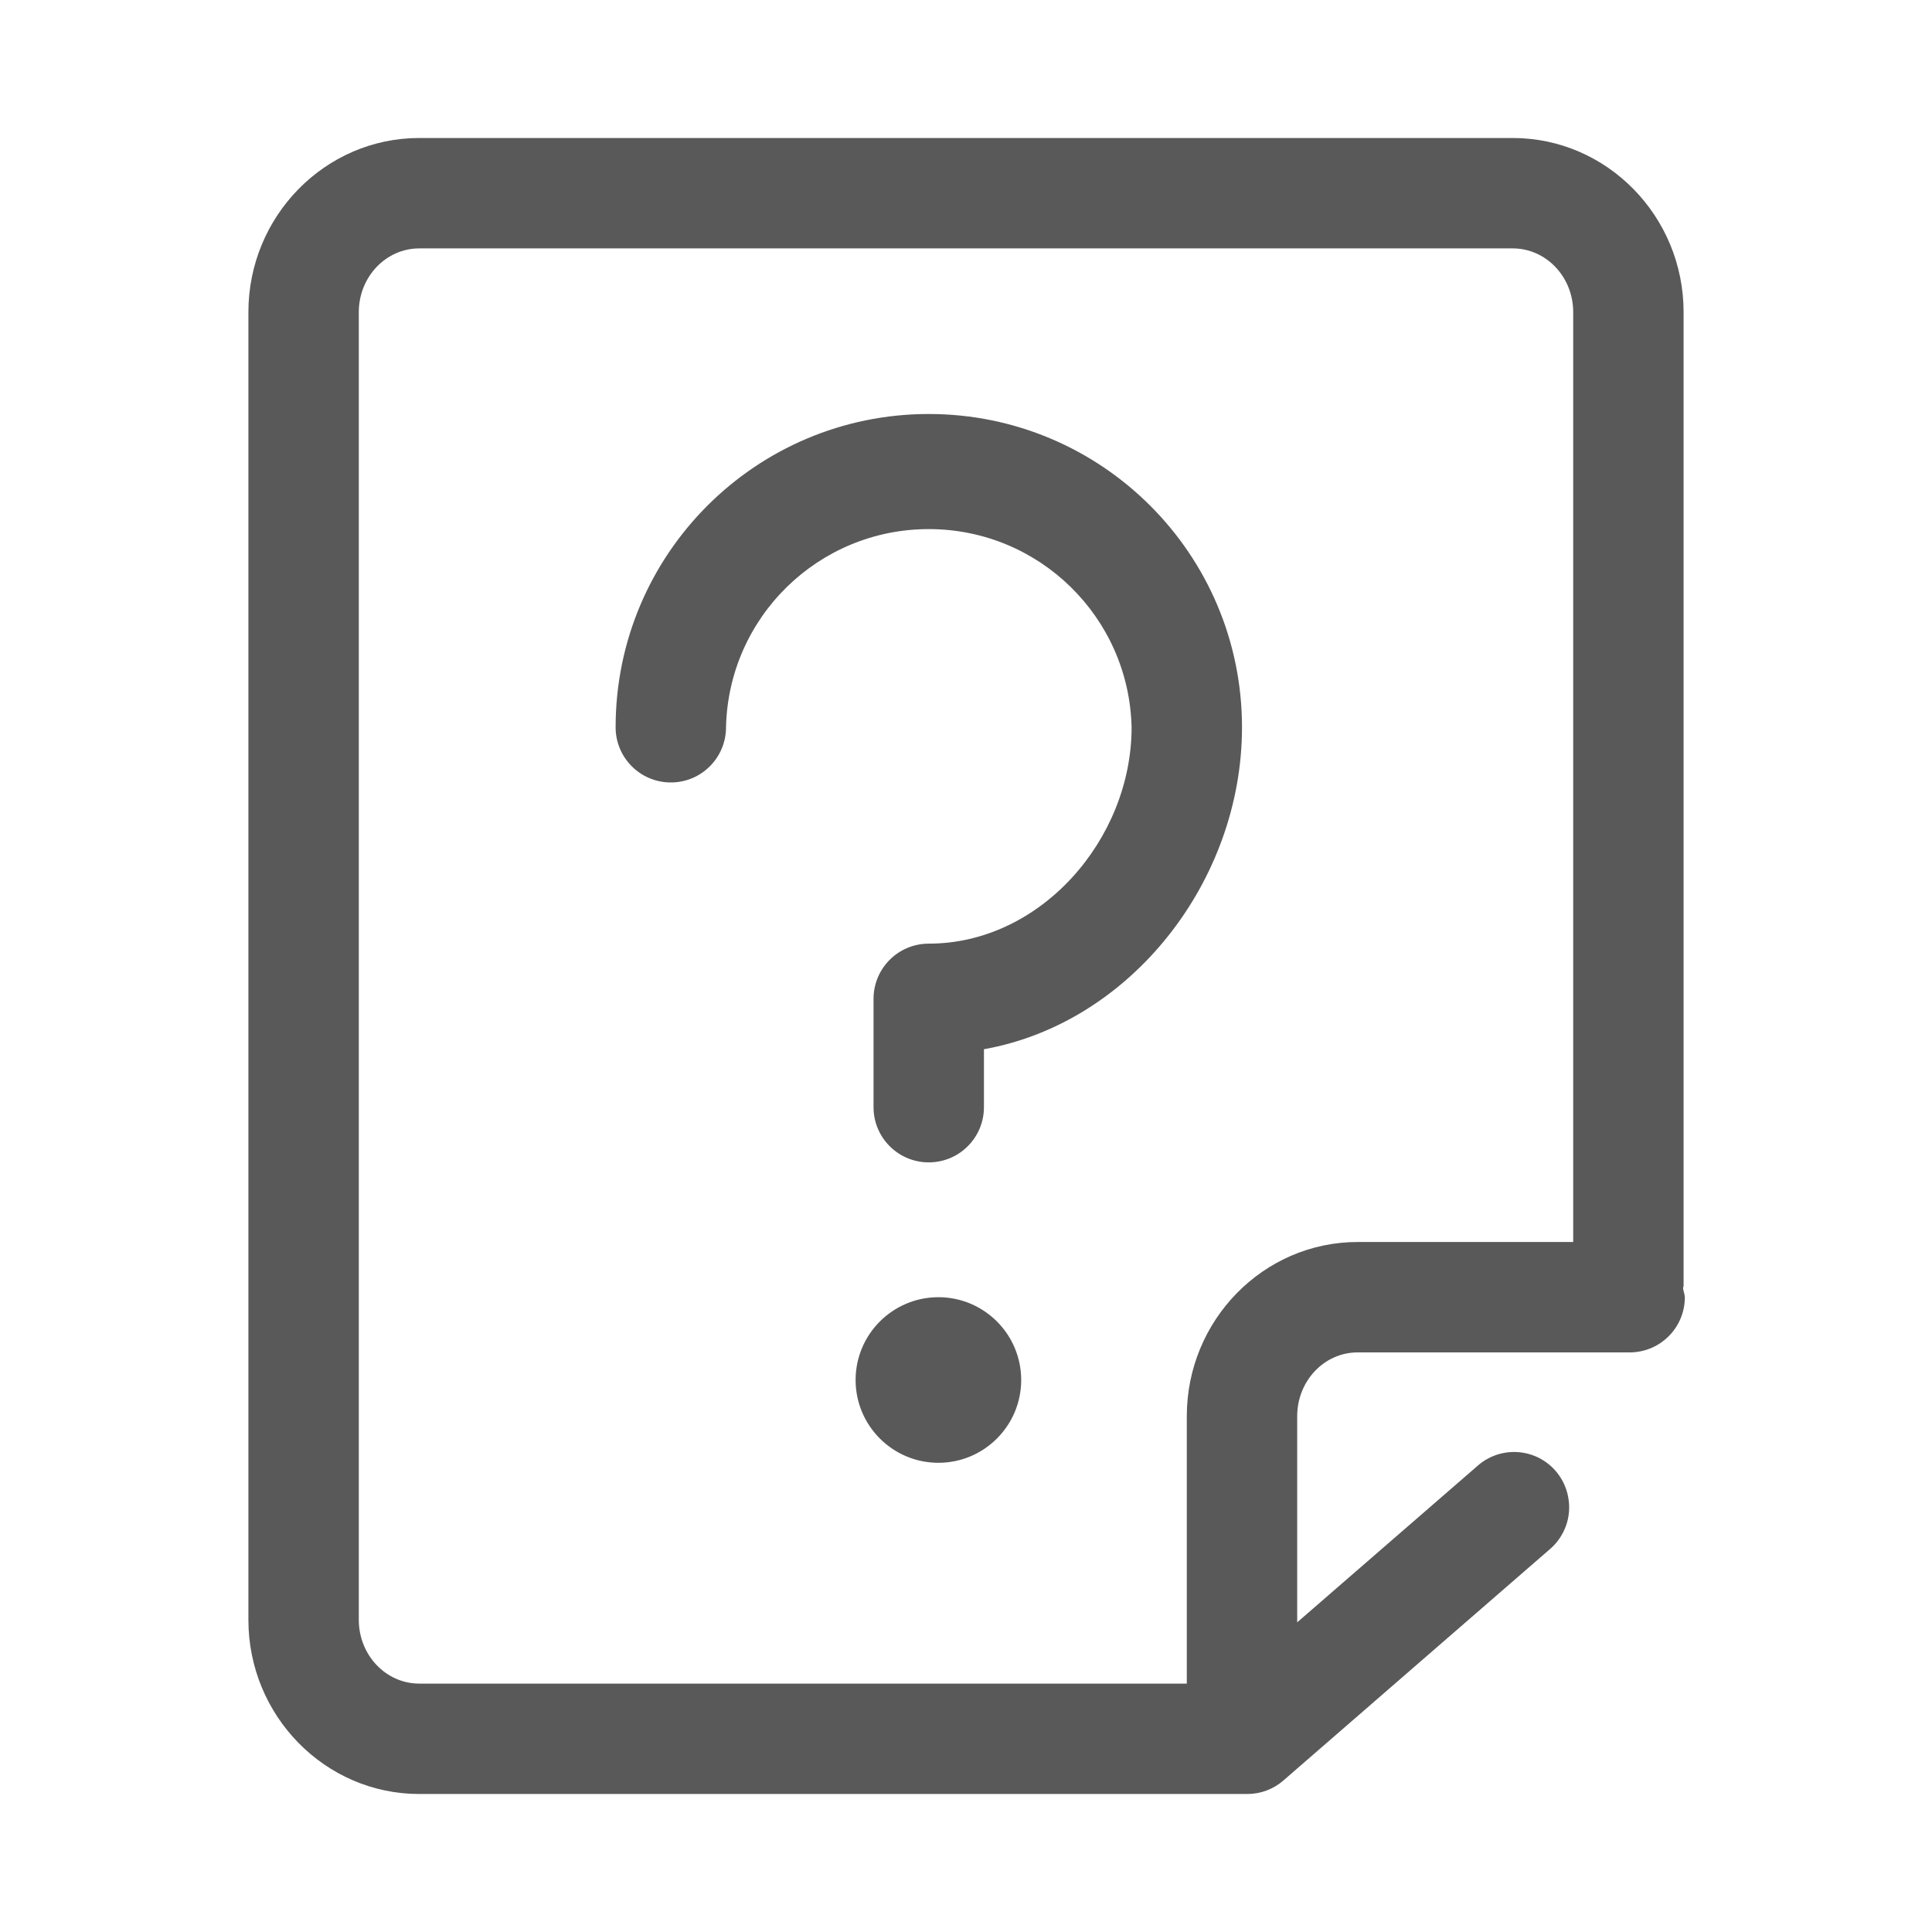 <?xml version="1.0" encoding="UTF-8"?>
<svg width="14px" height="14px" viewBox="0 0 14 14" version="1.1" xmlns="http://www.w3.org/2000/svg" xmlns:xlink="http://www.w3.org/1999/xlink">
    <title>更多指引</title>
    <g id="控件" stroke="none" stroke-width="1" fill="none" fill-rule="evenodd">
        <g id="更多指引">
            <rect id="矩形" x="0" y="0" width="14" height="14"></rect>
            <path d="M10.962,1 C11.644,1 12.2,1.566 12.2,2.262 L12.2,2.262 L12.2,9.316 C12.2,9.323 12.196,9.329 12.196,9.336 C12.199,9.358 12.208,9.378 12.209,9.4 C12.209,9.621 12.03,9.8 11.809,9.8 L11.809,9.8 L9.838,9.8 C9.596,9.8 9.4,10.007 9.4,10.262 L9.4,10.262 L9.4,11.756 L10.7,10.628 C10.807,10.529 10.959,10.496 11.098,10.542 C11.236,10.588 11.338,10.706 11.364,10.85 C11.391,10.993 11.337,11.139 11.224,11.232 L11.224,11.232 L9.3,12.902 C9.228,12.965 9.135,13 9.038,13 L9.038,13 L3.038,13 C2.356,13 1.8,12.434 1.8,11.738 L1.8,11.738 L1.8,2.262 C1.8,1.566 2.356,1 3.038,1 L3.038,1 Z M10.962,1.8 L3.038,1.8 C2.796,1.8 2.6,2.007 2.6,2.262 L2.6,2.262 L2.6,11.738 C2.6,11.993 2.796,12.2 3.038,12.2 L3.038,12.2 L8.6,12.2 L8.6,10.262 C8.6,9.566 9.156,9 9.838,9 L9.838,9 L11.4,9 L11.4,2.262 C11.4,2.007 11.204,1.8 10.962,1.8 L10.962,1.8 Z M6.8,9.4 C7.131,9.4 7.4,9.669 7.4,10 C7.4,10.331 7.131,10.6 6.8,10.6 C6.469,10.6 6.2,10.331 6.2,10 C6.2,9.669 6.469,9.4 6.8,9.4 Z M6.73,3 C7.984,3 9,4.016 9,5.27 C9,6.386 8.193,7.414 7.13,7.603 L7.13,7.603 L7.13,8.023 C7.13,8.244 6.951,8.423 6.73,8.423 C6.509,8.423 6.33,8.244 6.33,8.023 L6.33,8.023 L6.33,7.238 C6.33,7.017 6.509,6.838 6.73,6.838 C7.542,6.838 8.2,6.081 8.2,5.27 C8.181,4.471 7.529,3.834 6.73,3.834 C5.932,3.834 5.279,4.471 5.261,5.27 C5.261,5.491 5.082,5.67 4.861,5.67 C4.64,5.67 4.461,5.491 4.461,5.27 C4.461,4.016 5.477,3 6.73,3 Z" id="形状结合" fill="#595959"></path>
        </g>
    </g>
</svg>